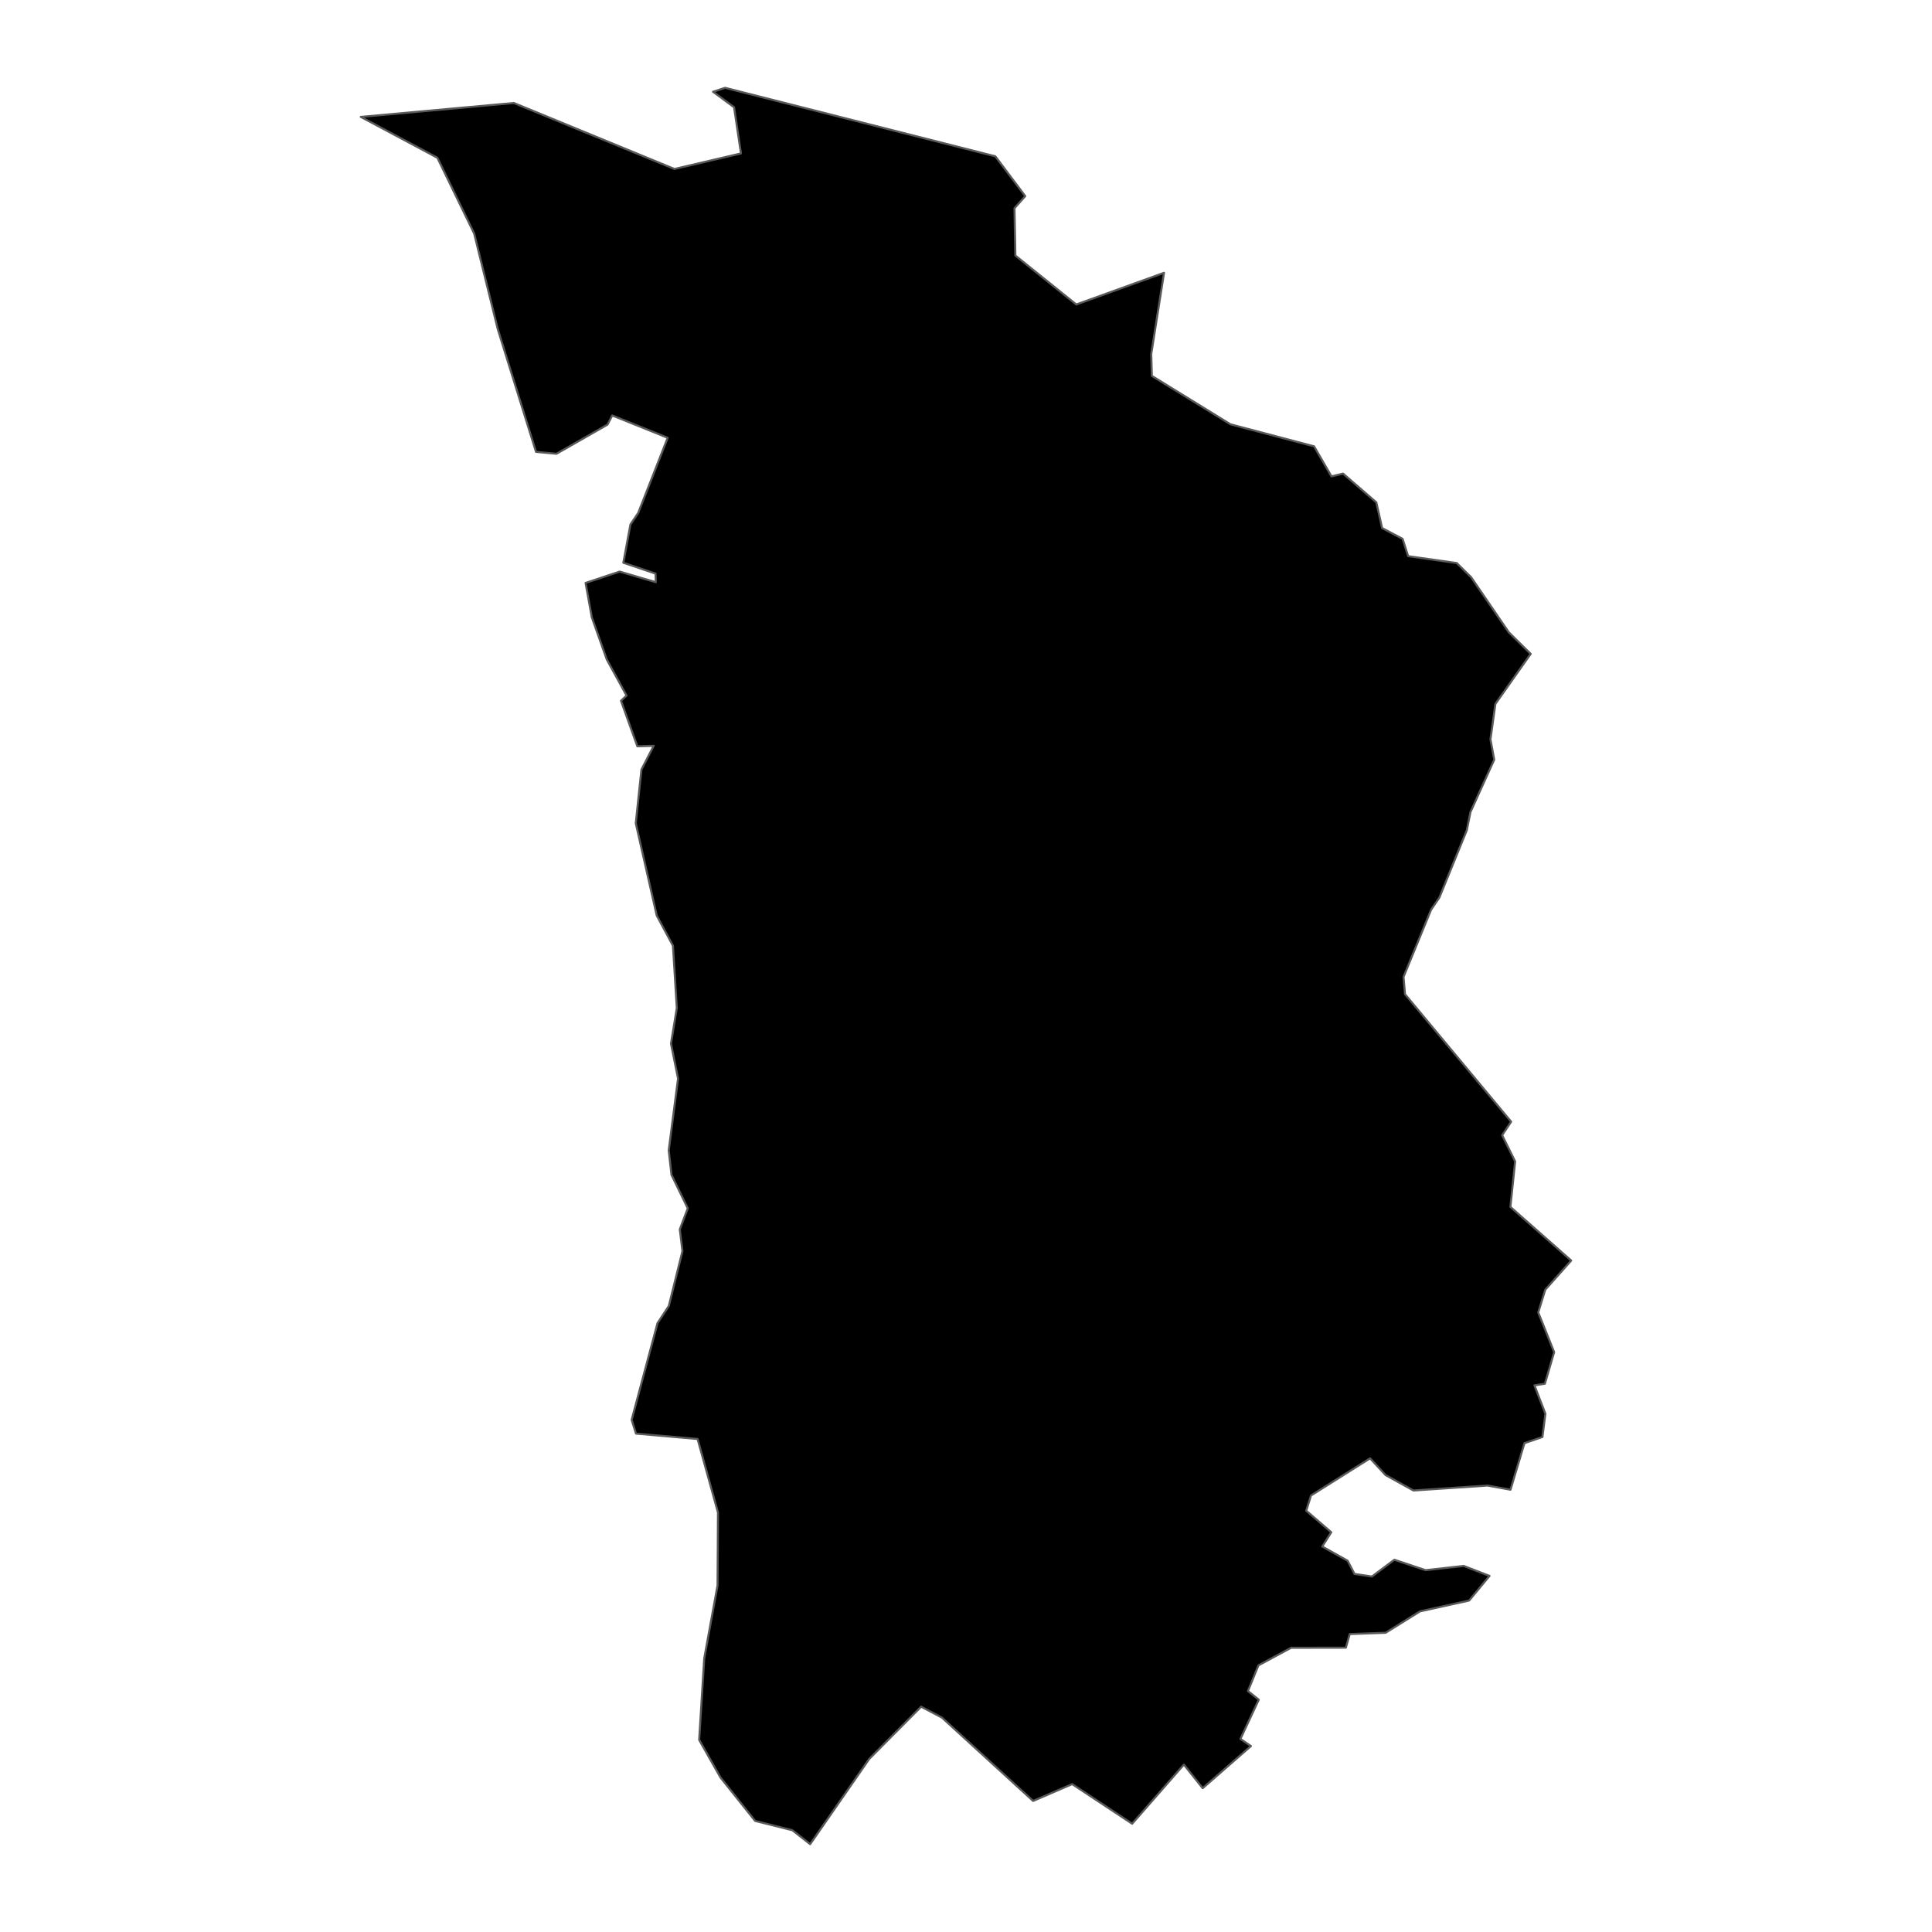 <?xml version='1.0' encoding='UTF-8' ?>
<svg xmlns='http://www.w3.org/2000/svg' xmlns:xlink='http://www.w3.org/1999/xlink' class='svglite' width='1008.00pt' height='1008.00pt' viewBox='0 0 1008.00 1008.00'>
<defs>
  <style type='text/css'><![CDATA[
    .svglite line, .svglite polyline, .svglite polygon, .svglite path, .svglite rect, .svglite circle {
      fill: none;
      stroke: #000000;
      stroke-linecap: round;
      stroke-linejoin: round;
      stroke-miterlimit: 10.00;
    }
    .svglite text {
      white-space: pre;
    }
  ]]></style>
</defs>
<rect width='100%' height='100%' style='stroke: none; fill: none;'/>
<defs>
  <clipPath id='cpMC4wMHwxMDA4LjAwfDAuMDB8MTAwOC4wMA=='>
    <rect x='0.00' y='0.00' width='1008.00' height='1008.00' />
  </clipPath>
</defs>
<g clip-path='url(#cpMC4wMHwxMDA4LjAwfDAuMDB8MTAwOC4wMA==)'>
</g>
<defs>
  <clipPath id='cpMTU2LjY2fDg1MS4zNHwwLjAwfDEwMDguMDA='>
    <rect x='156.66' y='0.00' width='694.67' height='1008.00' />
  </clipPath>
</defs>
<g clip-path='url(#cpMTU2LjY2fDg1MS4zNHwwLjAwfDEwMDguMDA=)'>
<path d='M 247.38 121.82 L 228.19 82.30 L 188.24 60.99 L 268.09 53.73 L 351.88 88.16 L 386.59 80.05 L 382.99 55.95 L 372.02 47.88 L 378.30 45.82 L 519.30 81.55 L 534.91 102.33 L 529.29 108.64 L 529.76 133.34 L 561.53 158.86 L 607.32 142.33 L 600.65 184.72 L 600.97 196.12 L 641.97 221.37 L 685.61 232.87 L 694.69 248.55 L 700.72 247.10 L 718.08 262.10 L 721.10 275.50 L 731.79 281.15 L 734.68 290.18 L 760.03 293.76 L 767.53 301.14 L 787.18 329.88 L 798.62 341.16 L 780.21 367.25 L 777.63 385.71 L 779.59 396.35 L 767.19 423.71 L 765.29 433.17 L 750.95 468.33 L 746.65 474.64 L 732.28 509.68 L 733.04 518.72 L 788.43 585.24 L 783.74 592.29 L 790.51 605.97 L 788.03 629.70 L 819.76 657.69 L 806.23 672.88 L 802.56 684.73 L 810.86 705.46 L 806.03 721.95 L 800.58 722.79 L 806.29 737.60 L 804.75 749.75 L 795.37 752.95 L 788.08 777.24 L 776.03 775.07 L 737.46 777.65 L 722.92 769.63 L 714.83 760.87 L 684.00 780.26 L 681.52 788.20 L 694.58 799.44 L 689.86 806.87 L 703.11 814.29 L 706.70 821.19 L 715.81 822.53 L 727.48 813.78 L 743.74 819.22 L 763.69 817.01 L 777.15 822.21 L 766.50 835.07 L 740.88 840.72 L 722.94 851.88 L 704.20 852.55 L 702.19 859.66 L 673.62 859.71 L 656.57 868.89 L 651.10 882.28 L 656.75 886.80 L 647.18 907.27 L 652.66 911.00 L 627.49 932.97 L 617.68 920.66 L 590.69 951.51 L 559.40 930.84 L 539.01 939.63 L 491.42 896.12 L 480.59 890.45 L 453.54 917.67 L 422.68 962.18 L 413.41 954.90 L 393.98 950.05 L 375.91 927.41 L 364.78 907.75 L 367.43 865.20 L 374.37 827.19 L 374.49 809.11 L 374.59 789.11 L 363.95 750.77 L 331.82 747.97 L 329.56 740.79 L 343.04 690.34 L 348.95 681.36 L 356.06 652.76 L 354.68 641.42 L 358.83 630.43 L 350.33 612.94 L 348.90 600.19 L 353.76 562.75 L 350.08 544.50 L 353.12 525.93 L 351.10 493.41 L 342.63 477.63 L 331.71 429.52 L 334.66 401.51 L 341.06 389.13 L 332.53 389.37 L 324.00 365.62 L 326.89 362.90 L 316.57 344.06 L 308.75 322.01 L 305.52 304.14 L 323.32 298.22 L 342.15 303.76 L 342.03 299.27 L 325.21 293.61 L 328.93 273.61 L 332.97 267.64 L 348.36 228.42 L 319.41 216.75 L 316.98 221.53 L 290.34 236.75 L 279.65 235.76 L 259.72 171.78 L 247.38 121.82 Z' style='fill-rule: evenodd; fill: #000000; stroke-width: 1.07; stroke: #595959; stroke-linecap: butt;' />
</g>
<g clip-path='url(#cpMC4wMHwxMDA4LjAwfDAuMDB8MTAwOC4wMA==)'>
</g>
</svg>
